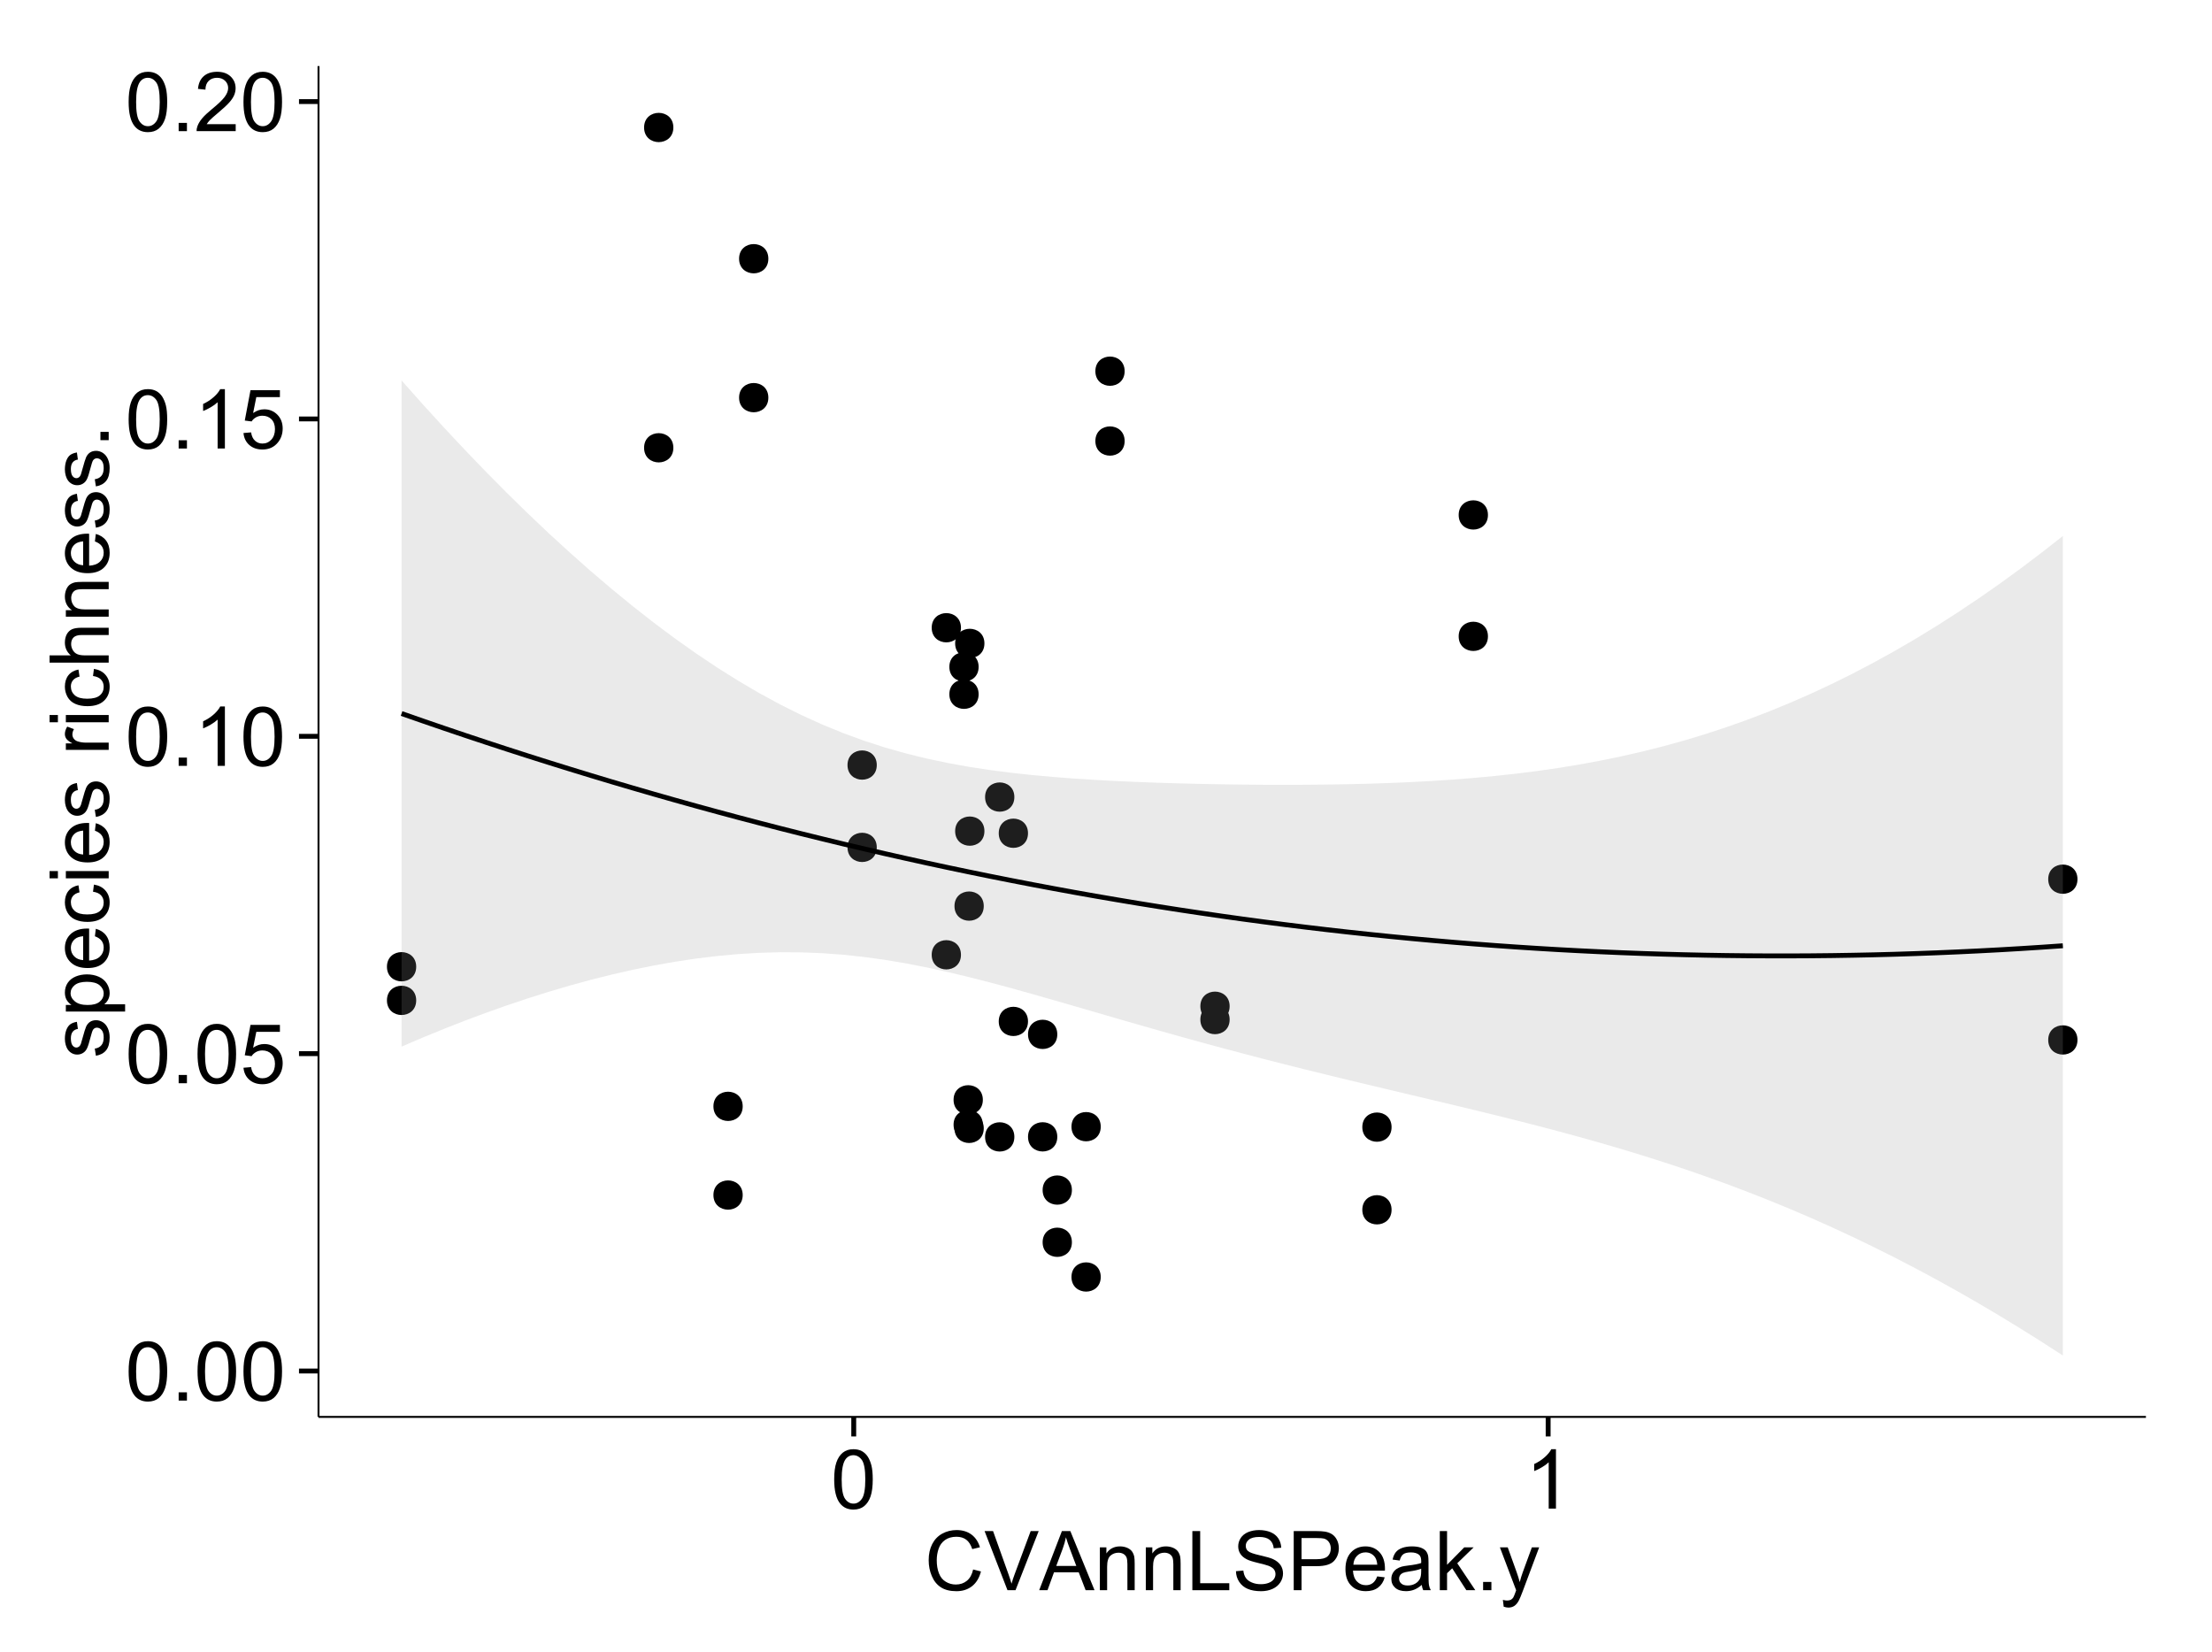 <?xml version="1.0" encoding="UTF-8"?>
<svg xmlns="http://www.w3.org/2000/svg" xmlns:xlink="http://www.w3.org/1999/xlink" width="482pt" height="360pt" viewBox="0 0 482 360" version="1.1">
<defs>
<g>
<symbol overflow="visible" id="glyph0-0">
<path style="stroke:none;" d="M 0.746 -6.355 C 0.742 -7.875 0.898 -9.102 1.215 -10.031 C 1.527 -10.961 1.996 -11.676 2.613 -12.18 C 3.23 -12.684 4.008 -12.938 4.949 -12.938 C 5.637 -12.938 6.242 -12.797 6.766 -12.52 C 7.285 -12.238 7.715 -11.836 8.059 -11.316 C 8.395 -10.789 8.664 -10.152 8.859 -9.398 C 9.051 -8.645 9.145 -7.629 9.148 -6.355 C 9.145 -4.84 8.992 -3.617 8.684 -2.691 C 8.371 -1.762 7.906 -1.047 7.289 -0.539 C 6.672 -0.035 5.891 0.215 4.949 0.219 C 3.703 0.215 2.727 -0.227 2.023 -1.117 C 1.168 -2.188 0.742 -3.934 0.746 -6.355 Z M 2.375 -6.355 C 2.371 -4.234 2.621 -2.824 3.117 -2.129 C 3.609 -1.426 4.219 -1.078 4.949 -1.082 C 5.672 -1.078 6.281 -1.43 6.781 -2.137 C 7.273 -2.836 7.523 -4.242 7.523 -6.355 C 7.523 -8.473 7.273 -9.883 6.781 -10.582 C 6.281 -11.277 5.664 -11.625 4.93 -11.629 C 4.199 -11.625 3.621 -11.316 3.191 -10.703 C 2.645 -9.918 2.371 -8.469 2.375 -6.355 Z M 2.375 -6.355 "/>
</symbol>
<symbol overflow="visible" id="glyph0-1">
<path style="stroke:none;" d="M 1.633 0 L 1.633 -1.801 L 3.438 -1.801 L 3.438 0 Z M 1.633 0 "/>
</symbol>
<symbol overflow="visible" id="glyph0-2">
<path style="stroke:none;" d="M 0.746 -3.375 L 2.406 -3.516 C 2.527 -2.707 2.812 -2.098 3.266 -1.691 C 3.711 -1.281 4.254 -1.078 4.887 -1.082 C 5.648 -1.078 6.293 -1.363 6.82 -1.941 C 7.344 -2.512 7.605 -3.273 7.609 -4.227 C 7.605 -5.125 7.352 -5.84 6.848 -6.363 C 6.34 -6.883 5.676 -7.141 4.859 -7.145 C 4.344 -7.141 3.887 -7.027 3.48 -6.797 C 3.07 -6.566 2.746 -6.266 2.516 -5.898 L 1.027 -6.09 L 2.277 -12.711 L 8.684 -12.711 L 8.684 -11.195 L 3.543 -11.195 L 2.848 -7.734 C 3.621 -8.273 4.43 -8.543 5.281 -8.543 C 6.402 -8.543 7.352 -8.152 8.129 -7.371 C 8.898 -6.59 9.285 -5.586 9.289 -4.367 C 9.285 -3.195 8.945 -2.188 8.27 -1.344 C 7.441 -0.301 6.316 0.215 4.887 0.219 C 3.715 0.215 2.758 -0.109 2.016 -0.766 C 1.273 -1.418 0.848 -2.289 0.746 -3.375 Z M 0.746 -3.375 "/>
</symbol>
<symbol overflow="visible" id="glyph0-3">
<path style="stroke:none;" d="M 6.707 0 L 5.125 0 L 5.125 -10.082 C 4.742 -9.715 4.242 -9.352 3.625 -8.988 C 3.004 -8.625 2.449 -8.352 1.961 -8.172 L 1.961 -9.703 C 2.844 -10.117 3.617 -10.621 4.281 -11.215 C 4.941 -11.805 5.41 -12.379 5.688 -12.938 L 6.707 -12.938 Z M 6.707 0 "/>
</symbol>
<symbol overflow="visible" id="glyph0-4">
<path style="stroke:none;" d="M 9.062 -1.52 L 9.062 0 L 0.547 0 C 0.531 -0.379 0.594 -0.742 0.73 -1.098 C 0.945 -1.676 1.293 -2.25 1.77 -2.812 C 2.246 -3.375 2.934 -4.023 3.84 -4.766 C 5.238 -5.906 6.188 -6.816 6.68 -7.492 C 7.172 -8.16 7.418 -8.793 7.418 -9.395 C 7.418 -10.02 7.191 -10.551 6.746 -10.98 C 6.293 -11.41 5.711 -11.625 4.992 -11.629 C 4.23 -11.625 3.621 -11.395 3.164 -10.941 C 2.703 -10.48 2.469 -9.848 2.469 -9.043 L 0.844 -9.211 C 0.953 -10.422 1.371 -11.344 2.102 -11.984 C 2.824 -12.617 3.801 -12.938 5.027 -12.938 C 6.262 -12.938 7.238 -12.594 7.961 -11.91 C 8.68 -11.223 9.039 -10.371 9.043 -9.359 C 9.039 -8.84 8.934 -8.336 8.727 -7.84 C 8.512 -7.34 8.164 -6.812 7.676 -6.266 C 7.188 -5.711 6.375 -4.957 5.238 -4 C 4.285 -3.199 3.676 -2.66 3.41 -2.379 C 3.141 -2.094 2.918 -1.805 2.742 -1.52 Z M 9.062 -1.52 "/>
</symbol>
<symbol overflow="visible" id="glyph0-5">
<path style="stroke:none;" d="M 10.582 -4.516 L 12.289 -4.086 C 11.926 -2.68 11.281 -1.613 10.355 -0.883 C 9.426 -0.148 8.293 0.215 6.953 0.219 C 5.559 0.215 4.43 -0.062 3.562 -0.629 C 2.691 -1.191 2.027 -2.012 1.578 -3.086 C 1.121 -4.156 0.895 -5.309 0.898 -6.539 C 0.895 -7.879 1.152 -9.047 1.664 -10.047 C 2.176 -11.043 2.902 -11.801 3.852 -12.324 C 4.797 -12.84 5.84 -13.102 6.977 -13.105 C 8.266 -13.102 9.352 -12.773 10.23 -12.121 C 11.105 -11.461 11.715 -10.539 12.066 -9.352 L 10.391 -8.957 C 10.086 -9.891 9.652 -10.574 9.086 -11.004 C 8.516 -11.43 7.801 -11.641 6.945 -11.645 C 5.949 -11.641 5.121 -11.406 4.457 -10.934 C 3.789 -10.457 3.324 -9.816 3.059 -9.02 C 2.789 -8.215 2.652 -7.391 2.656 -6.547 C 2.652 -5.449 2.812 -4.496 3.133 -3.68 C 3.449 -2.859 3.945 -2.246 4.621 -1.844 C 5.293 -1.438 6.023 -1.234 6.812 -1.238 C 7.762 -1.234 8.57 -1.512 9.234 -2.062 C 9.898 -2.613 10.348 -3.43 10.582 -4.516 Z M 10.582 -4.516 "/>
</symbol>
<symbol overflow="visible" id="glyph0-6">
<path style="stroke:none;" d="M 5.07 0 L 0.078 -12.883 L 1.926 -12.883 L 5.273 -3.523 C 5.543 -2.77 5.766 -2.066 5.949 -1.414 C 6.145 -2.113 6.379 -2.816 6.645 -3.523 L 10.125 -12.883 L 11.867 -12.883 L 6.82 0 Z M 5.07 0 "/>
</symbol>
<symbol overflow="visible" id="glyph0-7">
<path style="stroke:none;" d="M -0.027 0 L 4.922 -12.883 L 6.758 -12.883 L 12.031 0 L 10.09 0 L 8.586 -3.902 L 3.199 -3.902 L 1.785 0 Z M 3.691 -5.289 L 8.059 -5.289 L 6.715 -8.859 C 6.305 -9.941 6 -10.832 5.801 -11.531 C 5.637 -10.703 5.402 -9.883 5.105 -9.07 Z M 3.691 -5.289 "/>
</symbol>
<symbol overflow="visible" id="glyph0-8">
<path style="stroke:none;" d="M 1.188 0 L 1.188 -9.336 L 2.609 -9.336 L 2.609 -8.008 C 3.293 -9.031 4.285 -9.543 5.582 -9.547 C 6.141 -9.543 6.656 -9.441 7.133 -9.242 C 7.602 -9.035 7.957 -8.77 8.191 -8.445 C 8.426 -8.113 8.59 -7.727 8.684 -7.277 C 8.742 -6.98 8.77 -6.465 8.773 -5.738 L 8.773 0 L 7.188 0 L 7.188 -5.68 C 7.184 -6.32 7.121 -6.801 7.004 -7.121 C 6.879 -7.438 6.66 -7.695 6.348 -7.887 C 6.031 -8.074 5.664 -8.168 5.246 -8.172 C 4.566 -8.168 3.984 -7.953 3.5 -7.531 C 3.008 -7.102 2.766 -6.293 2.77 -5.098 L 2.77 0 Z M 1.188 0 "/>
</symbol>
<symbol overflow="visible" id="glyph0-9">
<path style="stroke:none;" d="M 1.32 0 L 1.32 -12.883 L 3.023 -12.883 L 3.023 -1.52 L 9.367 -1.52 L 9.367 0 Z M 1.32 0 "/>
</symbol>
<symbol overflow="visible" id="glyph0-10">
<path style="stroke:none;" d="M 0.809 -4.141 L 2.418 -4.281 C 2.492 -3.633 2.668 -3.102 2.949 -2.691 C 3.223 -2.277 3.656 -1.945 4.246 -1.691 C 4.828 -1.434 5.488 -1.305 6.223 -1.309 C 6.871 -1.305 7.445 -1.402 7.945 -1.598 C 8.441 -1.789 8.809 -2.055 9.055 -2.395 C 9.297 -2.727 9.422 -3.094 9.422 -3.5 C 9.422 -3.898 9.305 -4.25 9.07 -4.555 C 8.836 -4.852 8.449 -5.105 7.91 -5.316 C 7.562 -5.449 6.797 -5.66 5.613 -5.945 C 4.43 -6.227 3.602 -6.496 3.129 -6.75 C 2.512 -7.07 2.051 -7.469 1.754 -7.949 C 1.449 -8.422 1.301 -8.957 1.301 -9.555 C 1.301 -10.203 1.484 -10.812 1.852 -11.379 C 2.219 -11.941 2.758 -12.367 3.469 -12.664 C 4.18 -12.953 4.969 -13.102 5.836 -13.105 C 6.789 -13.102 7.629 -12.945 8.363 -12.641 C 9.09 -12.328 9.652 -11.879 10.043 -11.285 C 10.434 -10.688 10.645 -10.008 10.68 -9.254 L 9.043 -9.133 C 8.953 -9.941 8.656 -10.555 8.152 -10.977 C 7.641 -11.391 6.895 -11.602 5.906 -11.602 C 4.875 -11.602 4.121 -11.41 3.652 -11.035 C 3.176 -10.652 2.941 -10.199 2.945 -9.668 C 2.941 -9.203 3.109 -8.82 3.445 -8.523 C 3.773 -8.223 4.629 -7.918 6.016 -7.605 C 7.398 -7.293 8.348 -7.02 8.867 -6.785 C 9.613 -6.438 10.168 -5.996 10.527 -5.469 C 10.883 -4.938 11.062 -4.328 11.066 -3.641 C 11.062 -2.949 10.867 -2.305 10.477 -1.699 C 10.082 -1.09 9.516 -0.617 8.781 -0.285 C 8.043 0.051 7.215 0.215 6.301 0.219 C 5.133 0.215 4.156 0.051 3.371 -0.289 C 2.578 -0.625 1.961 -1.137 1.516 -1.824 C 1.066 -2.504 0.832 -3.277 0.809 -4.141 Z M 0.809 -4.141 "/>
</symbol>
<symbol overflow="visible" id="glyph0-11">
<path style="stroke:none;" d="M 1.391 0 L 1.391 -12.883 L 6.25 -12.883 C 7.102 -12.879 7.754 -12.84 8.211 -12.762 C 8.836 -12.652 9.367 -12.449 9.797 -12.156 C 10.227 -11.859 10.57 -11.445 10.832 -10.914 C 11.09 -10.379 11.219 -9.793 11.223 -9.156 C 11.219 -8.059 10.871 -7.133 10.176 -6.375 C 9.477 -5.617 8.219 -5.238 6.398 -5.238 L 3.094 -5.238 L 3.094 0 Z M 3.094 -6.758 L 6.426 -6.758 C 7.523 -6.754 8.305 -6.961 8.77 -7.371 C 9.23 -7.781 9.461 -8.359 9.465 -9.105 C 9.461 -9.645 9.324 -10.105 9.055 -10.488 C 8.781 -10.871 8.426 -11.125 7.98 -11.25 C 7.691 -11.324 7.16 -11.359 6.391 -11.363 L 3.094 -11.363 Z M 3.094 -6.758 "/>
</symbol>
<symbol overflow="visible" id="glyph0-12">
<path style="stroke:none;" d="M 7.578 -3.008 L 9.211 -2.805 C 8.953 -1.848 8.473 -1.105 7.777 -0.578 C 7.078 -0.051 6.188 0.211 5.105 0.211 C 3.738 0.211 2.656 -0.207 1.859 -1.051 C 1.055 -1.887 0.656 -3.066 0.66 -4.586 C 0.656 -6.156 1.059 -7.375 1.871 -8.246 C 2.676 -9.109 3.727 -9.543 5.02 -9.547 C 6.266 -9.543 7.285 -9.117 8.078 -8.27 C 8.867 -7.418 9.262 -6.223 9.266 -4.684 C 9.262 -4.586 9.258 -4.445 9.254 -4.262 L 2.293 -4.262 C 2.348 -3.234 2.641 -2.449 3.164 -1.906 C 3.684 -1.359 4.332 -1.09 5.117 -1.09 C 5.691 -1.09 6.188 -1.242 6.598 -1.547 C 7.008 -1.852 7.332 -2.336 7.578 -3.008 Z M 2.383 -5.562 L 7.594 -5.562 C 7.523 -6.344 7.324 -6.934 6.996 -7.328 C 6.492 -7.934 5.836 -8.238 5.035 -8.242 C 4.305 -8.238 3.695 -7.996 3.203 -7.512 C 2.707 -7.027 2.434 -6.375 2.383 -5.562 Z M 2.383 -5.562 "/>
</symbol>
<symbol overflow="visible" id="glyph0-13">
<path style="stroke:none;" d="M 7.277 -1.152 C 6.691 -0.652 6.125 -0.301 5.586 -0.098 C 5.039 0.109 4.457 0.211 3.84 0.211 C 2.812 0.211 2.027 -0.039 1.477 -0.539 C 0.922 -1.039 0.645 -1.68 0.648 -2.461 C 0.645 -2.918 0.75 -3.336 0.961 -3.715 C 1.168 -4.09 1.438 -4.391 1.777 -4.621 C 2.113 -4.848 2.496 -5.02 2.918 -5.141 C 3.227 -5.219 3.695 -5.301 4.324 -5.379 C 5.602 -5.531 6.539 -5.711 7.145 -5.922 C 7.148 -6.137 7.152 -6.273 7.156 -6.336 C 7.152 -6.977 7.004 -7.434 6.707 -7.699 C 6.301 -8.055 5.699 -8.23 4.906 -8.234 C 4.156 -8.23 3.609 -8.102 3.258 -7.844 C 2.902 -7.582 2.637 -7.121 2.469 -6.461 L 0.922 -6.672 C 1.059 -7.332 1.293 -7.867 1.617 -8.273 C 1.938 -8.68 2.402 -8.992 3.016 -9.215 C 3.621 -9.434 4.328 -9.543 5.133 -9.547 C 5.93 -9.543 6.574 -9.449 7.074 -9.266 C 7.566 -9.074 7.934 -8.84 8.172 -8.555 C 8.402 -8.27 8.566 -7.91 8.664 -7.48 C 8.715 -7.207 8.742 -6.719 8.746 -6.02 L 8.746 -3.91 C 8.742 -2.434 8.773 -1.504 8.844 -1.117 C 8.906 -0.727 9.043 -0.355 9.246 0 L 7.594 0 C 7.43 -0.328 7.324 -0.711 7.277 -1.152 Z M 7.145 -4.684 C 6.566 -4.445 5.707 -4.246 4.562 -4.086 C 3.91 -3.988 3.449 -3.883 3.18 -3.77 C 2.91 -3.648 2.703 -3.477 2.555 -3.254 C 2.406 -3.027 2.332 -2.777 2.336 -2.504 C 2.332 -2.078 2.492 -1.727 2.816 -1.449 C 3.133 -1.164 3.602 -1.023 4.219 -1.027 C 4.828 -1.023 5.367 -1.156 5.844 -1.426 C 6.312 -1.691 6.664 -2.059 6.891 -2.523 C 7.059 -2.879 7.141 -3.406 7.145 -4.105 Z M 7.145 -4.684 "/>
</symbol>
<symbol overflow="visible" id="glyph0-14">
<path style="stroke:none;" d="M 1.195 0 L 1.195 -12.883 L 2.777 -12.883 L 2.777 -5.539 L 6.523 -9.336 L 8.57 -9.336 L 5 -5.871 L 8.93 0 L 6.977 0 L 3.895 -4.773 L 2.777 -3.699 L 2.777 0 Z M 1.195 0 "/>
</symbol>
<symbol overflow="visible" id="glyph0-15">
<path style="stroke:none;" d="M 1.117 3.594 L 0.941 2.109 C 1.285 2.203 1.586 2.25 1.844 2.25 C 2.195 2.25 2.477 2.191 2.691 2.074 C 2.898 1.957 3.07 1.793 3.207 1.582 C 3.305 1.422 3.469 1.027 3.691 0.406 C 3.719 0.312 3.766 0.184 3.832 0.016 L 0.289 -9.336 L 1.996 -9.336 L 3.938 -3.93 C 4.188 -3.238 4.41 -2.516 4.613 -1.766 C 4.793 -2.488 5.012 -3.199 5.266 -3.895 L 7.258 -9.336 L 8.844 -9.336 L 5.289 0.156 C 4.906 1.18 4.609 1.887 4.402 2.277 C 4.117 2.797 3.797 3.18 3.434 3.422 C 3.07 3.664 2.637 3.785 2.137 3.789 C 1.828 3.785 1.488 3.719 1.117 3.594 Z M 1.117 3.594 "/>
</symbol>
<symbol overflow="visible" id="glyph1-0">
<path style="stroke:none;" d="M -2.785 -0.555 L -3.031 -2.117 C -2.402 -2.203 -1.922 -2.449 -1.59 -2.852 C -1.254 -3.25 -1.09 -3.812 -1.09 -4.535 C -1.09 -5.262 -1.234 -5.801 -1.531 -6.152 C -1.824 -6.504 -2.172 -6.68 -2.574 -6.68 C -2.926 -6.68 -3.207 -6.523 -3.418 -6.215 C -3.555 -5.996 -3.734 -5.457 -3.953 -4.598 C -4.246 -3.434 -4.5 -2.629 -4.715 -2.184 C -4.926 -1.734 -5.223 -1.395 -5.602 -1.164 C -5.98 -0.93 -6.398 -0.812 -6.855 -0.816 C -7.27 -0.812 -7.652 -0.91 -8.012 -1.102 C -8.363 -1.293 -8.66 -1.551 -8.895 -1.883 C -9.074 -2.125 -9.227 -2.461 -9.355 -2.887 C -9.48 -3.309 -9.543 -3.766 -9.547 -4.254 C -9.543 -4.984 -9.438 -5.625 -9.23 -6.184 C -9.016 -6.734 -8.73 -7.145 -8.371 -7.41 C -8.008 -7.672 -7.527 -7.852 -6.926 -7.953 L -6.715 -6.406 C -7.195 -6.332 -7.57 -6.129 -7.84 -5.797 C -8.105 -5.457 -8.238 -4.98 -8.242 -4.367 C -8.238 -3.637 -8.117 -3.121 -7.883 -2.812 C -7.641 -2.5 -7.359 -2.344 -7.039 -2.348 C -6.832 -2.344 -6.648 -2.406 -6.484 -2.539 C -6.312 -2.664 -6.172 -2.867 -6.062 -3.148 C -6.004 -3.301 -5.871 -3.766 -5.66 -4.543 C -5.359 -5.66 -5.113 -6.441 -4.926 -6.887 C -4.734 -7.324 -4.457 -7.672 -4.094 -7.926 C -3.73 -8.176 -3.281 -8.301 -2.742 -8.305 C -2.211 -8.301 -1.711 -8.148 -1.25 -7.844 C -0.781 -7.535 -0.422 -7.09 -0.172 -6.512 C 0.086 -5.926 0.211 -5.27 0.211 -4.543 C 0.211 -3.328 -0.039 -2.406 -0.543 -1.77 C -1.047 -1.133 -1.793 -0.727 -2.785 -0.555 Z M -2.785 -0.555 "/>
</symbol>
<symbol overflow="visible" id="glyph1-1">
<path style="stroke:none;" d="M 3.578 -1.188 L -9.336 -1.188 L -9.336 -2.629 L -8.121 -2.629 C -8.594 -2.965 -8.949 -3.348 -9.188 -3.777 C -9.426 -4.203 -9.543 -4.723 -9.547 -5.336 C -9.543 -6.129 -9.34 -6.832 -8.93 -7.445 C -8.516 -8.051 -7.934 -8.512 -7.191 -8.824 C -6.441 -9.133 -5.625 -9.285 -4.738 -9.289 C -3.781 -9.285 -2.922 -9.113 -2.156 -8.773 C -1.391 -8.43 -0.805 -7.934 -0.398 -7.281 C 0.008 -6.625 0.211 -5.938 0.211 -5.219 C 0.211 -4.691 0.102 -4.219 -0.121 -3.801 C -0.344 -3.379 -0.625 -3.035 -0.965 -2.77 L 3.578 -2.77 Z M -4.613 -2.621 C -3.41 -2.613 -2.523 -2.855 -1.949 -3.348 C -1.375 -3.832 -1.09 -4.422 -1.09 -5.117 C -1.09 -5.816 -1.387 -6.418 -1.98 -6.922 C -2.574 -7.418 -3.496 -7.668 -4.746 -7.672 C -5.934 -7.668 -6.824 -7.426 -7.418 -6.938 C -8.008 -6.449 -8.301 -5.863 -8.305 -5.188 C -8.301 -4.508 -7.988 -3.914 -7.359 -3.398 C -6.727 -2.879 -5.809 -2.617 -4.613 -2.621 Z M -4.613 -2.621 "/>
</symbol>
<symbol overflow="visible" id="glyph1-2">
<path style="stroke:none;" d="M -3.004 -7.578 L -2.805 -9.211 C -1.848 -8.953 -1.105 -8.473 -0.578 -7.777 C -0.051 -7.078 0.211 -6.188 0.211 -5.105 C 0.211 -3.738 -0.207 -2.656 -1.051 -1.859 C -1.887 -1.055 -3.066 -0.656 -4.586 -0.66 C -6.156 -0.656 -7.375 -1.059 -8.246 -1.871 C -9.109 -2.676 -9.543 -3.727 -9.547 -5.02 C -9.543 -6.266 -9.117 -7.285 -8.27 -8.078 C -7.418 -8.867 -6.223 -9.262 -4.684 -9.266 C -4.586 -9.262 -4.445 -9.258 -4.262 -9.254 L -4.262 -2.293 C -3.234 -2.348 -2.449 -2.641 -1.906 -3.164 C -1.359 -3.684 -1.09 -4.332 -1.09 -5.117 C -1.09 -5.691 -1.242 -6.188 -1.547 -6.598 C -1.852 -7.008 -2.336 -7.332 -3.004 -7.578 Z M -5.562 -2.383 L -5.562 -7.594 C -6.344 -7.523 -6.934 -7.324 -7.328 -6.996 C -7.934 -6.492 -8.238 -5.836 -8.242 -5.035 C -8.238 -4.305 -7.996 -3.695 -7.512 -3.203 C -7.027 -2.707 -6.375 -2.434 -5.562 -2.383 Z M -5.562 -2.383 "/>
</symbol>
<symbol overflow="visible" id="glyph1-3">
<path style="stroke:none;" d="M -3.418 -7.277 L -3.215 -8.832 C -2.141 -8.66 -1.301 -8.227 -0.699 -7.527 C -0.09 -6.824 0.211 -5.965 0.211 -4.949 C 0.211 -3.668 -0.203 -2.641 -1.039 -1.867 C -1.871 -1.09 -3.07 -0.703 -4.633 -0.703 C -5.637 -0.703 -6.52 -0.867 -7.277 -1.203 C -8.031 -1.535 -8.598 -2.047 -8.977 -2.73 C -9.355 -3.41 -9.543 -4.152 -9.547 -4.957 C -9.543 -5.969 -9.289 -6.797 -8.777 -7.441 C -8.262 -8.086 -7.531 -8.5 -6.59 -8.684 L -6.355 -7.145 C -6.98 -6.996 -7.453 -6.738 -7.77 -6.367 C -8.082 -5.992 -8.238 -5.543 -8.242 -5.02 C -8.238 -4.219 -7.953 -3.57 -7.387 -3.074 C -6.812 -2.574 -5.91 -2.324 -4.676 -2.328 C -3.422 -2.324 -2.508 -2.566 -1.941 -3.047 C -1.371 -3.527 -1.09 -4.152 -1.09 -4.93 C -1.09 -5.547 -1.277 -6.066 -1.66 -6.484 C -2.035 -6.898 -2.621 -7.164 -3.418 -7.277 Z M -3.418 -7.277 "/>
</symbol>
<symbol overflow="visible" id="glyph1-4">
<path style="stroke:none;" d="M -11.066 -1.195 L -12.883 -1.195 L -12.883 -2.777 L -11.066 -2.777 Z M 0 -1.195 L -9.336 -1.195 L -9.336 -2.777 L 0 -2.777 Z M 0 -1.195 "/>
</symbol>
<symbol overflow="visible" id="glyph1-5">
<path style="stroke:none;" d=""/>
</symbol>
<symbol overflow="visible" id="glyph1-6">
<path style="stroke:none;" d="M 0 -1.168 L -9.336 -1.168 L -9.336 -2.594 L -7.918 -2.594 C -8.578 -2.953 -9.016 -3.289 -9.23 -3.598 C -9.438 -3.906 -9.543 -4.242 -9.547 -4.613 C -9.543 -5.145 -9.375 -5.688 -9.035 -6.242 L -7.566 -5.695 C -7.793 -5.309 -7.91 -4.922 -7.91 -4.535 C -7.91 -4.188 -7.805 -3.875 -7.598 -3.602 C -7.387 -3.324 -7.098 -3.129 -6.734 -3.016 C -6.168 -2.836 -5.555 -2.746 -4.887 -2.75 L 0 -2.75 Z M 0 -1.168 "/>
</symbol>
<symbol overflow="visible" id="glyph1-7">
<path style="stroke:none;" d="M 0 -1.188 L -12.883 -1.188 L -12.883 -2.77 L -8.262 -2.77 C -9.117 -3.504 -9.543 -4.434 -9.547 -5.562 C -9.543 -6.25 -9.406 -6.852 -9.137 -7.363 C -8.859 -7.871 -8.484 -8.234 -8.004 -8.457 C -7.523 -8.676 -6.824 -8.789 -5.914 -8.789 L 0 -8.789 L 0 -7.207 L -5.914 -7.207 C -6.703 -7.207 -7.281 -7.035 -7.641 -6.691 C -8 -6.348 -8.18 -5.863 -8.184 -5.238 C -8.18 -4.77 -8.059 -4.328 -7.816 -3.914 C -7.574 -3.5 -7.242 -3.203 -6.828 -3.031 C -6.406 -2.852 -5.832 -2.766 -5.105 -2.77 L 0 -2.77 Z M 0 -1.188 "/>
</symbol>
<symbol overflow="visible" id="glyph1-8">
<path style="stroke:none;" d="M 0 -1.188 L -9.336 -1.188 L -9.336 -2.609 L -8.008 -2.609 C -9.031 -3.293 -9.543 -4.285 -9.547 -5.582 C -9.543 -6.141 -9.441 -6.656 -9.242 -7.133 C -9.035 -7.602 -8.77 -7.957 -8.445 -8.191 C -8.113 -8.426 -7.727 -8.59 -7.277 -8.684 C -6.98 -8.742 -6.465 -8.77 -5.738 -8.773 L 0 -8.773 L 0 -7.188 L -5.68 -7.188 C -6.32 -7.184 -6.801 -7.121 -7.121 -7.004 C -7.438 -6.879 -7.695 -6.66 -7.887 -6.348 C -8.074 -6.031 -8.168 -5.664 -8.172 -5.246 C -8.168 -4.57 -7.953 -3.992 -7.531 -3.504 C -7.102 -3.012 -6.293 -2.766 -5.098 -2.77 L 0 -2.77 Z M 0 -1.188 "/>
</symbol>
<symbol overflow="visible" id="glyph1-9">
<path style="stroke:none;" d="M 0 -1.633 L -1.801 -1.633 L -1.801 -3.438 L 0 -3.438 Z M 0 -1.633 "/>
</symbol>
</g>
<clipPath id="clip1">
  <path d="M 69.406 14.398 L 468.602 14.398 L 468.602 309.734 L 69.406 309.734 Z M 69.406 14.398 "/>
</clipPath>
</defs>
<g id="surface5286">
<rect x="0" y="0" width="482" height="360" style="fill:rgb(100%,100%,100%);fill-opacity:1;stroke:none;"/>
<rect x="0" y="0" width="482" height="360" style="fill:rgb(100%,100%,100%);fill-opacity:1;stroke:none;"/>
<path style="fill:none;stroke-width:1.063;stroke-linecap:round;stroke-linejoin:round;stroke:rgb(100%,100%,100%);stroke-opacity:1;stroke-miterlimit:10;" d="M 0 360 L 482 360 L 482 0 L 0 0 Z M 0 360 "/>
<g clip-path="url(#clip1)" clip-rule="nonzero">
<path style=" stroke:none;fill-rule:nonzero;fill:rgb(100%,100%,100%);fill-opacity:1;" d="M 69.406 308.734 L 467.602 308.734 L 467.602 14.398 L 69.406 14.398 Z M 69.406 308.734 "/>
<path style=" stroke:none;fill-rule:nonzero;fill:rgb(0%,0%,0%);fill-opacity:1;" d="M 189.988 184.641 C 189.988 187.473 185.734 187.473 185.734 184.641 C 185.734 181.805 189.988 181.805 189.988 184.641 "/>
<path style=" stroke:none;fill-rule:nonzero;fill:rgb(0%,0%,0%);fill-opacity:1;" d="M 222.941 222.559 C 222.941 225.391 218.691 225.391 218.691 222.559 C 218.691 219.723 222.941 219.723 222.941 222.559 "/>
<path style=" stroke:none;fill-rule:nonzero;fill:rgb(0%,0%,0%);fill-opacity:1;" d="M 213.301 245.863 C 213.301 248.695 209.047 248.695 209.047 245.863 C 209.047 243.027 213.301 243.027 213.301 245.863 "/>
<path style=" stroke:none;fill-rule:nonzero;fill:rgb(0%,0%,0%);fill-opacity:1;" d="M 222.941 181.555 C 222.941 184.391 218.691 184.391 218.691 181.555 C 218.691 178.723 222.941 178.723 222.941 181.555 "/>
<path style=" stroke:none;fill-rule:nonzero;fill:rgb(0%,0%,0%);fill-opacity:1;" d="M 166.363 86.645 C 166.363 89.48 162.109 89.48 162.109 86.645 C 162.109 83.809 166.363 83.809 166.363 86.645 "/>
<path style=" stroke:none;fill-rule:nonzero;fill:rgb(0%,0%,0%);fill-opacity:1;" d="M 451.625 226.594 C 451.625 229.43 447.375 229.43 447.375 226.594 C 447.375 223.762 451.625 223.762 451.625 226.594 "/>
<path style=" stroke:none;fill-rule:nonzero;fill:rgb(0%,0%,0%);fill-opacity:1;" d="M 451.625 191.566 C 451.625 194.402 447.375 194.402 447.375 191.566 C 447.375 188.734 451.625 188.734 451.625 191.566 "/>
<path style=" stroke:none;fill-rule:nonzero;fill:rgb(0%,0%,0%);fill-opacity:1;" d="M 219.969 173.676 C 219.969 176.508 215.715 176.508 215.715 173.676 C 215.715 170.84 219.969 170.84 219.969 173.676 "/>
<path style=" stroke:none;fill-rule:nonzero;fill:rgb(0%,0%,0%);fill-opacity:1;" d="M 219.969 247.723 C 219.969 250.555 215.715 250.555 215.715 247.723 C 215.715 244.887 219.969 244.887 219.969 247.723 "/>
<path style=" stroke:none;fill-rule:nonzero;fill:rgb(0%,0%,0%);fill-opacity:1;" d="M 266.879 219.25 C 266.879 222.086 262.625 222.086 262.625 219.25 C 262.625 216.414 266.879 216.414 266.879 219.25 "/>
<path style=" stroke:none;fill-rule:nonzero;fill:rgb(0%,0%,0%);fill-opacity:1;" d="M 213.445 140.195 C 213.445 143.027 209.191 143.027 209.191 140.195 C 209.191 137.359 213.445 137.359 213.445 140.195 "/>
<path style=" stroke:none;fill-rule:nonzero;fill:rgb(0%,0%,0%);fill-opacity:1;" d="M 213.445 181.094 C 213.445 183.93 209.191 183.93 209.191 181.094 C 209.191 178.262 213.445 178.262 213.445 181.094 "/>
<path style=" stroke:none;fill-rule:nonzero;fill:rgb(0%,0%,0%);fill-opacity:1;" d="M 323.16 112.203 C 323.16 115.035 318.91 115.035 318.91 112.203 C 318.91 109.367 323.16 109.367 323.16 112.203 "/>
<path style=" stroke:none;fill-rule:nonzero;fill:rgb(0%,0%,0%);fill-opacity:1;" d="M 244 80.879 C 244 83.711 239.746 83.711 239.746 80.879 C 239.746 78.043 244 78.043 244 80.879 "/>
<path style=" stroke:none;fill-rule:nonzero;fill:rgb(0%,0%,0%);fill-opacity:1;" d="M 244 96.098 C 244 98.93 239.746 98.93 239.746 96.098 C 239.746 93.262 244 93.262 244 96.098 "/>
<path style=" stroke:none;fill-rule:nonzero;fill:rgb(0%,0%,0%);fill-opacity:1;" d="M 213.098 245.062 C 213.098 247.895 208.848 247.895 208.848 245.062 C 208.848 242.227 213.098 242.227 213.098 245.062 "/>
<path style=" stroke:none;fill-rule:nonzero;fill:rgb(0%,0%,0%);fill-opacity:1;" d="M 213.098 239.645 C 213.098 242.477 208.848 242.477 208.848 239.645 C 208.848 236.809 213.098 236.809 213.098 239.645 "/>
<path style=" stroke:none;fill-rule:nonzero;fill:rgb(0%,0%,0%);fill-opacity:1;" d="M 166.363 56.371 C 166.363 59.207 162.109 59.207 162.109 56.371 C 162.109 53.539 166.363 53.539 166.363 56.371 "/>
<path style=" stroke:none;fill-rule:nonzero;fill:rgb(0%,0%,0%);fill-opacity:1;" d="M 323.16 138.656 C 323.16 141.488 318.91 141.488 318.91 138.656 C 318.91 135.82 323.16 135.82 323.16 138.656 "/>
<path style=" stroke:none;fill-rule:nonzero;fill:rgb(0%,0%,0%);fill-opacity:1;" d="M 266.879 222.156 C 266.879 224.988 262.625 224.988 262.625 222.156 C 262.625 219.32 266.879 219.32 266.879 222.156 "/>
<path style=" stroke:none;fill-rule:nonzero;fill:rgb(0%,0%,0%);fill-opacity:1;" d="M 213.301 197.43 C 213.301 200.266 209.047 200.266 209.047 197.43 C 209.047 194.598 213.301 194.598 213.301 197.43 "/>
<path style=" stroke:none;fill-rule:nonzero;fill:rgb(0%,0%,0%);fill-opacity:1;" d="M 189.988 166.699 C 189.988 169.535 185.734 169.535 185.734 166.699 C 185.734 163.863 189.988 163.863 189.988 166.699 "/>
<path style=" stroke:none;fill-rule:nonzero;fill:rgb(0%,0%,0%);fill-opacity:1;" d="M 232.508 270.68 C 232.508 273.516 228.258 273.516 228.258 270.68 C 228.258 267.848 232.508 267.848 232.508 270.68 "/>
<path style=" stroke:none;fill-rule:nonzero;fill:rgb(0%,0%,0%);fill-opacity:1;" d="M 232.508 259.305 C 232.508 262.141 228.258 262.141 228.258 259.305 C 228.258 256.473 232.508 256.473 232.508 259.305 "/>
<path style=" stroke:none;fill-rule:nonzero;fill:rgb(0%,0%,0%);fill-opacity:1;" d="M 145.664 97.57 C 145.664 100.406 141.414 100.406 141.414 97.57 C 141.414 94.734 145.664 94.734 145.664 97.57 "/>
<path style=" stroke:none;fill-rule:nonzero;fill:rgb(0%,0%,0%);fill-opacity:1;" d="M 145.664 27.777 C 145.664 30.613 141.414 30.613 141.414 27.777 C 141.414 24.945 145.664 24.945 145.664 27.777 "/>
<path style=" stroke:none;fill-rule:nonzero;fill:rgb(0%,0%,0%);fill-opacity:1;" d="M 229.324 225.379 C 229.324 228.215 225.07 228.215 225.07 225.379 C 225.07 222.547 229.324 222.547 229.324 225.379 "/>
<path style=" stroke:none;fill-rule:nonzero;fill:rgb(0%,0%,0%);fill-opacity:1;" d="M 229.324 247.711 C 229.324 250.543 225.07 250.543 225.07 247.711 C 225.07 244.875 229.324 244.875 229.324 247.711 "/>
<path style=" stroke:none;fill-rule:nonzero;fill:rgb(0%,0%,0%);fill-opacity:1;" d="M 160.773 241.066 C 160.773 243.898 156.52 243.898 156.52 241.066 C 156.52 238.23 160.773 238.23 160.773 241.066 "/>
<path style=" stroke:none;fill-rule:nonzero;fill:rgb(0%,0%,0%);fill-opacity:1;" d="M 160.773 260.391 C 160.773 263.223 156.52 263.223 156.52 260.391 C 156.52 257.555 160.773 257.555 160.773 260.391 "/>
<path style=" stroke:none;fill-rule:nonzero;fill:rgb(0%,0%,0%);fill-opacity:1;" d="M 208.332 136.781 C 208.332 139.613 204.082 139.613 204.082 136.781 C 204.082 133.945 208.332 133.945 208.332 136.781 "/>
<path style=" stroke:none;fill-rule:nonzero;fill:rgb(0%,0%,0%);fill-opacity:1;" d="M 208.332 208.043 C 208.332 210.879 204.082 210.879 204.082 208.043 C 204.082 205.211 208.332 205.211 208.332 208.043 "/>
<path style=" stroke:none;fill-rule:nonzero;fill:rgb(0%,0%,0%);fill-opacity:1;" d="M 238.793 245.496 C 238.793 248.328 234.539 248.328 234.539 245.496 C 234.539 242.66 238.793 242.66 238.793 245.496 "/>
<path style=" stroke:none;fill-rule:nonzero;fill:rgb(0%,0%,0%);fill-opacity:1;" d="M 238.793 278.246 C 238.793 281.078 234.539 281.078 234.539 278.246 C 234.539 275.41 238.793 275.41 238.793 278.246 "/>
<path style=" stroke:none;fill-rule:nonzero;fill:rgb(0%,0%,0%);fill-opacity:1;" d="M 212.184 145.309 C 212.184 148.145 207.93 148.145 207.93 145.309 C 207.93 142.477 212.184 142.477 212.184 145.309 "/>
<path style=" stroke:none;fill-rule:nonzero;fill:rgb(0%,0%,0%);fill-opacity:1;" d="M 212.184 151.273 C 212.184 154.109 207.93 154.109 207.93 151.273 C 207.93 148.438 212.184 148.438 212.184 151.273 "/>
<path style=" stroke:none;fill-rule:nonzero;fill:rgb(0%,0%,0%);fill-opacity:1;" d="M 89.629 210.645 C 89.629 213.48 85.379 213.48 85.379 210.645 C 85.379 207.809 89.629 207.809 89.629 210.645 "/>
<path style=" stroke:none;fill-rule:nonzero;fill:rgb(0%,0%,0%);fill-opacity:1;" d="M 89.629 217.973 C 89.629 220.809 85.379 220.809 85.379 217.973 C 85.379 215.141 89.629 215.141 89.629 217.973 "/>
<path style=" stroke:none;fill-rule:nonzero;fill:rgb(0%,0%,0%);fill-opacity:1;" d="M 302.164 245.594 C 302.164 248.426 297.914 248.426 297.914 245.594 C 297.914 242.758 302.164 242.758 302.164 245.594 "/>
<path style=" stroke:none;fill-rule:nonzero;fill:rgb(0%,0%,0%);fill-opacity:1;" d="M 302.164 263.602 C 302.164 266.438 297.914 266.438 297.914 263.602 C 297.914 260.766 302.164 260.766 302.164 263.602 "/>
<path style=" stroke:none;fill-rule:nonzero;fill:rgb(0%,0%,0%);fill-opacity:1;" d="M 191.051 184.641 C 191.051 188.891 184.672 188.891 184.672 184.641 C 184.672 180.387 191.051 180.387 191.051 184.641 "/>
<path style=" stroke:none;fill-rule:nonzero;fill:rgb(0%,0%,0%);fill-opacity:1;" d="M 224.004 222.559 C 224.004 226.809 217.629 226.809 217.629 222.559 C 217.629 218.305 224.004 218.305 224.004 222.559 "/>
<path style=" stroke:none;fill-rule:nonzero;fill:rgb(0%,0%,0%);fill-opacity:1;" d="M 214.363 245.863 C 214.363 250.113 207.984 250.113 207.984 245.863 C 207.984 241.609 214.363 241.609 214.363 245.863 "/>
<path style=" stroke:none;fill-rule:nonzero;fill:rgb(0%,0%,0%);fill-opacity:1;" d="M 224.004 181.555 C 224.004 185.809 217.629 185.809 217.629 181.555 C 217.629 177.305 224.004 177.305 224.004 181.555 "/>
<path style=" stroke:none;fill-rule:nonzero;fill:rgb(0%,0%,0%);fill-opacity:1;" d="M 167.426 86.645 C 167.426 90.895 161.047 90.895 161.047 86.645 C 161.047 82.391 167.426 82.391 167.426 86.645 "/>
<path style=" stroke:none;fill-rule:nonzero;fill:rgb(0%,0%,0%);fill-opacity:1;" d="M 452.688 226.594 C 452.688 230.848 446.312 230.848 446.312 226.594 C 446.312 222.344 452.688 222.344 452.688 226.594 "/>
<path style=" stroke:none;fill-rule:nonzero;fill:rgb(0%,0%,0%);fill-opacity:1;" d="M 452.688 191.566 C 452.688 195.82 446.312 195.82 446.312 191.566 C 446.312 187.316 452.688 187.316 452.688 191.566 "/>
<path style=" stroke:none;fill-rule:nonzero;fill:rgb(0%,0%,0%);fill-opacity:1;" d="M 221.031 173.676 C 221.031 177.926 214.652 177.926 214.652 173.676 C 214.652 169.422 221.031 169.422 221.031 173.676 "/>
<path style=" stroke:none;fill-rule:nonzero;fill:rgb(0%,0%,0%);fill-opacity:1;" d="M 221.031 247.723 C 221.031 251.973 214.652 251.973 214.652 247.723 C 214.652 243.469 221.031 243.469 221.031 247.723 "/>
<path style=" stroke:none;fill-rule:nonzero;fill:rgb(0%,0%,0%);fill-opacity:1;" d="M 267.941 219.25 C 267.941 223.504 261.562 223.504 261.562 219.25 C 261.562 215 267.941 215 267.941 219.25 "/>
<path style=" stroke:none;fill-rule:nonzero;fill:rgb(0%,0%,0%);fill-opacity:1;" d="M 214.508 140.195 C 214.508 144.445 208.129 144.445 208.129 140.195 C 208.129 135.941 214.508 135.941 214.508 140.195 "/>
<path style=" stroke:none;fill-rule:nonzero;fill:rgb(0%,0%,0%);fill-opacity:1;" d="M 214.508 181.094 C 214.508 185.348 208.129 185.348 208.129 181.094 C 208.129 176.844 214.508 176.844 214.508 181.094 "/>
<path style=" stroke:none;fill-rule:nonzero;fill:rgb(0%,0%,0%);fill-opacity:1;" d="M 324.227 112.203 C 324.227 116.453 317.848 116.453 317.848 112.203 C 317.848 107.949 324.227 107.949 324.227 112.203 "/>
<path style=" stroke:none;fill-rule:nonzero;fill:rgb(0%,0%,0%);fill-opacity:1;" d="M 245.062 80.879 C 245.062 85.129 238.684 85.129 238.684 80.879 C 238.684 76.625 245.062 76.625 245.062 80.879 "/>
<path style=" stroke:none;fill-rule:nonzero;fill:rgb(0%,0%,0%);fill-opacity:1;" d="M 245.062 96.098 C 245.062 100.348 238.684 100.348 238.684 96.098 C 238.684 91.844 245.062 91.844 245.062 96.098 "/>
<path style=" stroke:none;fill-rule:nonzero;fill:rgb(0%,0%,0%);fill-opacity:1;" d="M 214.164 245.062 C 214.164 249.312 207.785 249.312 207.785 245.062 C 207.785 240.809 214.164 240.809 214.164 245.062 "/>
<path style=" stroke:none;fill-rule:nonzero;fill:rgb(0%,0%,0%);fill-opacity:1;" d="M 214.164 239.645 C 214.164 243.895 207.785 243.895 207.785 239.645 C 207.785 235.391 214.164 235.391 214.164 239.645 "/>
<path style=" stroke:none;fill-rule:nonzero;fill:rgb(0%,0%,0%);fill-opacity:1;" d="M 167.426 56.371 C 167.426 60.625 161.047 60.625 161.047 56.371 C 161.047 52.121 167.426 52.121 167.426 56.371 "/>
<path style=" stroke:none;fill-rule:nonzero;fill:rgb(0%,0%,0%);fill-opacity:1;" d="M 324.227 138.656 C 324.227 142.906 317.848 142.906 317.848 138.656 C 317.848 134.402 324.227 134.402 324.227 138.656 "/>
<path style=" stroke:none;fill-rule:nonzero;fill:rgb(0%,0%,0%);fill-opacity:1;" d="M 267.941 222.156 C 267.941 226.406 261.562 226.406 261.562 222.156 C 261.562 217.902 267.941 217.902 267.941 222.156 "/>
<path style=" stroke:none;fill-rule:nonzero;fill:rgb(0%,0%,0%);fill-opacity:1;" d="M 214.363 197.43 C 214.363 201.684 207.984 201.684 207.984 197.43 C 207.984 193.18 214.363 193.18 214.363 197.43 "/>
<path style=" stroke:none;fill-rule:nonzero;fill:rgb(0%,0%,0%);fill-opacity:1;" d="M 191.051 166.699 C 191.051 170.953 184.672 170.953 184.672 166.699 C 184.672 162.449 191.051 162.449 191.051 166.699 "/>
<path style=" stroke:none;fill-rule:nonzero;fill:rgb(0%,0%,0%);fill-opacity:1;" d="M 233.57 270.68 C 233.57 274.934 227.191 274.934 227.191 270.68 C 227.191 266.43 233.57 266.43 233.57 270.68 "/>
<path style=" stroke:none;fill-rule:nonzero;fill:rgb(0%,0%,0%);fill-opacity:1;" d="M 233.57 259.305 C 233.57 263.559 227.191 263.559 227.191 259.305 C 227.191 255.055 233.57 255.055 233.57 259.305 "/>
<path style=" stroke:none;fill-rule:nonzero;fill:rgb(0%,0%,0%);fill-opacity:1;" d="M 146.727 97.57 C 146.727 101.82 140.348 101.82 140.348 97.57 C 140.348 93.316 146.727 93.316 146.727 97.57 "/>
<path style=" stroke:none;fill-rule:nonzero;fill:rgb(0%,0%,0%);fill-opacity:1;" d="M 146.727 27.777 C 146.727 32.031 140.348 32.031 140.348 27.777 C 140.348 23.527 146.727 23.527 146.727 27.777 "/>
<path style=" stroke:none;fill-rule:nonzero;fill:rgb(0%,0%,0%);fill-opacity:1;" d="M 230.387 225.379 C 230.387 229.633 224.008 229.633 224.008 225.379 C 224.008 221.129 230.387 221.129 230.387 225.379 "/>
<path style=" stroke:none;fill-rule:nonzero;fill:rgb(0%,0%,0%);fill-opacity:1;" d="M 230.387 247.711 C 230.387 251.961 224.008 251.961 224.008 247.711 C 224.008 243.457 230.387 243.457 230.387 247.711 "/>
<path style=" stroke:none;fill-rule:nonzero;fill:rgb(0%,0%,0%);fill-opacity:1;" d="M 161.836 241.066 C 161.836 245.316 155.457 245.316 155.457 241.066 C 155.457 236.812 161.836 236.812 161.836 241.066 "/>
<path style=" stroke:none;fill-rule:nonzero;fill:rgb(0%,0%,0%);fill-opacity:1;" d="M 161.836 260.391 C 161.836 264.641 155.457 264.641 155.457 260.391 C 155.457 256.137 161.836 256.137 161.836 260.391 "/>
<path style=" stroke:none;fill-rule:nonzero;fill:rgb(0%,0%,0%);fill-opacity:1;" d="M 209.395 136.781 C 209.395 141.031 203.02 141.031 203.02 136.781 C 203.02 132.527 209.395 132.527 209.395 136.781 "/>
<path style=" stroke:none;fill-rule:nonzero;fill:rgb(0%,0%,0%);fill-opacity:1;" d="M 209.395 208.043 C 209.395 212.297 203.02 212.297 203.02 208.043 C 203.02 203.793 209.395 203.793 209.395 208.043 "/>
<path style=" stroke:none;fill-rule:nonzero;fill:rgb(0%,0%,0%);fill-opacity:1;" d="M 239.855 245.496 C 239.855 249.746 233.477 249.746 233.477 245.496 C 233.477 241.242 239.855 241.242 239.855 245.496 "/>
<path style=" stroke:none;fill-rule:nonzero;fill:rgb(0%,0%,0%);fill-opacity:1;" d="M 239.855 278.246 C 239.855 282.496 233.477 282.496 233.477 278.246 C 233.477 273.992 239.855 273.992 239.855 278.246 "/>
<path style=" stroke:none;fill-rule:nonzero;fill:rgb(0%,0%,0%);fill-opacity:1;" d="M 213.246 145.309 C 213.246 149.562 206.867 149.562 206.867 145.309 C 206.867 141.059 213.246 141.059 213.246 145.309 "/>
<path style=" stroke:none;fill-rule:nonzero;fill:rgb(0%,0%,0%);fill-opacity:1;" d="M 213.246 151.273 C 213.246 155.523 206.867 155.523 206.867 151.273 C 206.867 147.02 213.246 147.02 213.246 151.273 "/>
<path style=" stroke:none;fill-rule:nonzero;fill:rgb(0%,0%,0%);fill-opacity:1;" d="M 90.691 210.645 C 90.691 214.895 84.316 214.895 84.316 210.645 C 84.316 206.391 90.691 206.391 90.691 210.645 "/>
<path style=" stroke:none;fill-rule:nonzero;fill:rgb(0%,0%,0%);fill-opacity:1;" d="M 90.691 217.973 C 90.691 222.227 84.316 222.227 84.316 217.973 C 84.316 213.723 90.691 213.723 90.691 217.973 "/>
<path style=" stroke:none;fill-rule:nonzero;fill:rgb(0%,0%,0%);fill-opacity:1;" d="M 303.227 245.594 C 303.227 249.844 296.852 249.844 296.852 245.594 C 296.852 241.34 303.227 241.34 303.227 245.594 "/>
<path style=" stroke:none;fill-rule:nonzero;fill:rgb(0%,0%,0%);fill-opacity:1;" d="M 303.227 263.602 C 303.227 267.855 296.852 267.855 296.852 263.602 C 296.852 259.352 303.227 259.352 303.227 263.602 "/>
<path style=" stroke:none;fill-rule:nonzero;fill:rgb(60%,60%,60%);fill-opacity:0.2;" d="M 87.504 82.898 L 92.086 88.055 L 96.668 93.078 L 101.25 97.973 L 105.832 102.734 L 110.414 107.359 L 114.996 111.848 L 119.578 116.195 L 124.164 120.398 L 128.746 124.453 L 133.328 128.359 L 137.91 132.109 L 142.492 135.695 L 147.074 139.117 L 151.656 142.363 L 156.238 145.43 L 160.82 148.309 L 165.402 151 L 169.984 153.488 L 174.566 155.777 L 179.148 157.859 L 183.73 159.734 L 188.312 161.41 L 192.895 162.891 L 197.477 164.188 L 202.059 165.309 L 206.641 166.273 L 211.223 167.098 L 215.809 167.797 L 220.391 168.387 L 224.973 168.883 L 229.555 169.297 L 234.137 169.648 L 238.719 169.938 L 243.301 170.184 L 247.883 170.387 L 252.465 170.559 L 257.047 170.695 L 261.629 170.809 L 266.211 170.895 L 270.793 170.957 L 275.375 170.996 L 279.957 171.008 L 284.539 170.992 L 289.121 170.949 L 293.703 170.875 L 298.285 170.762 L 302.867 170.609 L 307.453 170.41 L 312.035 170.164 L 316.617 169.863 L 321.199 169.5 L 325.781 169.074 L 330.363 168.574 L 334.945 168 L 339.527 167.34 L 344.109 166.59 L 348.691 165.746 L 353.273 164.805 L 357.855 163.758 L 362.438 162.605 L 367.02 161.336 L 371.602 159.953 L 376.184 158.449 L 380.766 156.824 L 385.348 155.074 L 389.93 153.195 L 394.512 151.188 L 399.098 149.051 L 403.68 146.781 L 408.262 144.379 L 412.844 141.848 L 417.426 139.18 L 422.008 136.379 L 426.59 133.445 L 431.172 130.379 L 435.754 127.18 L 440.336 123.848 L 444.918 120.383 L 449.5 116.789 L 449.5 295.355 L 444.918 292.395 L 440.336 289.52 L 435.754 286.723 L 431.172 284.012 L 426.59 281.383 L 422.008 278.84 L 417.426 276.379 L 412.844 274.004 L 408.262 271.711 L 403.68 269.504 L 399.098 267.379 L 394.512 265.336 L 389.93 263.375 L 385.348 261.492 L 380.766 259.688 L 376.184 257.957 L 371.602 256.305 L 367.02 254.719 L 362.438 253.203 L 357.855 251.75 L 353.273 250.355 L 348.691 249.02 L 344.109 247.73 L 339.527 246.484 L 334.945 245.281 L 330.363 244.113 L 325.781 242.973 L 321.199 241.852 L 316.617 240.75 L 312.035 239.66 L 307.453 238.574 L 302.867 237.488 L 298.285 236.398 L 293.703 235.301 L 289.121 234.188 L 284.539 233.059 L 279.957 231.91 L 275.375 230.742 L 270.793 229.547 L 266.211 228.328 L 261.629 227.086 L 257.047 225.816 L 252.465 224.527 L 247.883 223.219 L 243.301 221.898 L 234.137 219.234 L 229.555 217.91 L 224.973 216.602 L 220.391 215.324 L 215.809 214.094 L 211.223 212.922 L 206.641 211.824 L 202.059 210.82 L 197.477 209.926 L 192.895 209.152 L 188.312 208.52 L 183.73 208.027 L 179.148 207.691 L 174.566 207.512 L 169.984 207.484 L 165.402 207.613 L 160.82 207.891 L 156.238 208.312 L 151.656 208.867 L 147.074 209.559 L 142.492 210.371 L 137.91 211.301 L 133.328 212.344 L 128.746 213.492 L 124.164 214.746 L 119.578 216.098 L 114.996 217.543 L 110.414 219.078 L 105.832 220.703 L 101.25 222.414 L 96.668 224.211 L 92.086 226.086 L 87.504 228.043 Z M 87.504 82.898 "/>
<path style="fill:none;stroke-width:1.063;stroke-linecap:butt;stroke-linejoin:round;stroke:rgb(0%,0%,0%);stroke-opacity:1;stroke-miterlimit:1;" d="M 87.504 155.473 L 92.086 157.07 L 96.668 158.645 L 101.25 160.195 L 105.832 161.719 L 110.414 163.219 L 114.996 164.695 L 119.578 166.145 L 124.164 167.57 L 128.746 168.973 L 133.328 170.352 L 137.91 171.703 L 142.492 173.031 L 147.074 174.336 L 151.656 175.617 L 156.238 176.871 L 160.82 178.102 L 165.402 179.305 L 169.984 180.488 L 174.566 181.645 L 179.148 182.773 L 183.73 183.883 L 188.312 184.965 L 192.895 186.023 L 197.477 187.055 L 202.059 188.066 L 206.641 189.051 L 211.223 190.008 L 215.809 190.945 L 220.391 191.855 L 224.973 192.742 L 229.555 193.602 L 234.137 194.441 L 238.719 195.254 L 243.301 196.039 L 247.883 196.805 L 252.465 197.543 L 257.047 198.258 L 261.629 198.945 L 266.211 199.613 L 270.793 200.254 L 275.375 200.867 L 279.957 201.461 L 284.539 202.027 L 289.121 202.57 L 293.703 203.086 L 298.285 203.578 L 302.867 204.047 L 307.453 204.492 L 312.035 204.91 L 316.617 205.305 L 321.199 205.676 L 325.781 206.023 L 330.363 206.344 L 334.945 206.641 L 339.527 206.914 L 344.109 207.16 L 348.691 207.383 L 353.273 207.582 L 357.855 207.754 L 362.438 207.902 L 367.02 208.027 L 371.602 208.129 L 376.184 208.203 L 380.766 208.254 L 385.348 208.281 L 389.93 208.285 L 394.512 208.262 L 399.098 208.215 L 403.68 208.141 L 408.262 208.047 L 412.844 207.926 L 417.426 207.777 L 422.008 207.609 L 426.59 207.414 L 431.172 207.195 L 435.754 206.953 L 440.336 206.684 L 444.918 206.391 L 449.5 206.074 "/>
</g>
<path style="fill:none;stroke-width:0.425;stroke-linecap:butt;stroke-linejoin:round;stroke:rgb(0%,0%,0%);stroke-opacity:1;stroke-miterlimit:10;" d="M 69.406 308.734 L 69.406 14.398 "/>
<g style="fill:rgb(0%,0%,0%);fill-opacity:1;">
  <use xlink:href="#glyph0-0" x="27.285" y="305.176"/>
  <use xlink:href="#glyph0-1" x="37.296" y="305.176"/>
  <use xlink:href="#glyph0-0" x="42.297" y="305.176"/>
  <use xlink:href="#glyph0-0" x="52.308" y="305.176"/>
</g>
<g style="fill:rgb(0%,0%,0%);fill-opacity:1;">
  <use xlink:href="#glyph0-0" x="27.285" y="236.027"/>
  <use xlink:href="#glyph0-1" x="37.296" y="236.027"/>
  <use xlink:href="#glyph0-0" x="42.297" y="236.027"/>
  <use xlink:href="#glyph0-2" x="52.308" y="236.027"/>
</g>
<g style="fill:rgb(0%,0%,0%);fill-opacity:1;">
  <use xlink:href="#glyph0-0" x="27.285" y="166.875"/>
  <use xlink:href="#glyph0-1" x="37.296" y="166.875"/>
  <use xlink:href="#glyph0-3" x="42.297" y="166.875"/>
  <use xlink:href="#glyph0-0" x="52.308" y="166.875"/>
</g>
<g style="fill:rgb(0%,0%,0%);fill-opacity:1;">
  <use xlink:href="#glyph0-0" x="27.285" y="97.727"/>
  <use xlink:href="#glyph0-1" x="37.296" y="97.727"/>
  <use xlink:href="#glyph0-3" x="42.297" y="97.727"/>
  <use xlink:href="#glyph0-2" x="52.308" y="97.727"/>
</g>
<g style="fill:rgb(0%,0%,0%);fill-opacity:1;">
  <use xlink:href="#glyph0-0" x="27.285" y="28.578"/>
  <use xlink:href="#glyph0-1" x="37.296" y="28.578"/>
  <use xlink:href="#glyph0-4" x="42.297" y="28.578"/>
  <use xlink:href="#glyph0-0" x="52.308" y="28.578"/>
</g>
<path style="fill:none;stroke-width:1.063;stroke-linecap:butt;stroke-linejoin:round;stroke:rgb(0%,0%,0%);stroke-opacity:1;stroke-miterlimit:10;" d="M 65.152 298.734 L 69.406 298.734 "/>
<path style="fill:none;stroke-width:1.063;stroke-linecap:butt;stroke-linejoin:round;stroke:rgb(0%,0%,0%);stroke-opacity:1;stroke-miterlimit:10;" d="M 65.152 229.582 L 69.406 229.582 "/>
<path style="fill:none;stroke-width:1.063;stroke-linecap:butt;stroke-linejoin:round;stroke:rgb(0%,0%,0%);stroke-opacity:1;stroke-miterlimit:10;" d="M 65.152 160.434 L 69.406 160.434 "/>
<path style="fill:none;stroke-width:1.063;stroke-linecap:butt;stroke-linejoin:round;stroke:rgb(0%,0%,0%);stroke-opacity:1;stroke-miterlimit:10;" d="M 65.152 91.285 L 69.406 91.285 "/>
<path style="fill:none;stroke-width:1.063;stroke-linecap:butt;stroke-linejoin:round;stroke:rgb(0%,0%,0%);stroke-opacity:1;stroke-miterlimit:10;" d="M 65.152 22.133 L 69.406 22.133 "/>
<path style="fill:none;stroke-width:0.425;stroke-linecap:butt;stroke-linejoin:round;stroke:rgb(0%,0%,0%);stroke-opacity:1;stroke-miterlimit:10;" d="M 69.406 308.734 L 467.602 308.734 "/>
<path style="fill:none;stroke-width:1.063;stroke-linecap:butt;stroke-linejoin:round;stroke:rgb(0%,0%,0%);stroke-opacity:1;stroke-miterlimit:10;" d="M 186.031 312.988 L 186.031 308.734 "/>
<path style="fill:none;stroke-width:1.063;stroke-linecap:butt;stroke-linejoin:round;stroke:rgb(0%,0%,0%);stroke-opacity:1;stroke-miterlimit:10;" d="M 337.344 312.988 L 337.344 308.734 "/>
<g style="fill:rgb(0%,0%,0%);fill-opacity:1;">
  <use xlink:href="#glyph0-0" x="181.027" y="328.707"/>
</g>
<g style="fill:rgb(0%,0%,0%);fill-opacity:1;">
  <use xlink:href="#glyph0-3" x="332.34" y="328.707"/>
</g>
<g style="fill:rgb(0%,0%,0%);fill-opacity:1;">
  <use xlink:href="#glyph0-5" x="201.465" y="346.492"/>
  <use xlink:href="#glyph0-6" x="214.464" y="346.492"/>
  <use xlink:href="#glyph0-7" x="226.47" y="346.492"/>
  <use xlink:href="#glyph0-8" x="238.476" y="346.492"/>
  <use xlink:href="#glyph0-8" x="248.486" y="346.492"/>
  <use xlink:href="#glyph0-9" x="258.497" y="346.492"/>
  <use xlink:href="#glyph0-10" x="268.508" y="346.492"/>
  <use xlink:href="#glyph0-11" x="280.514" y="346.492"/>
  <use xlink:href="#glyph0-12" x="292.52" y="346.492"/>
  <use xlink:href="#glyph0-13" x="302.53" y="346.492"/>
  <use xlink:href="#glyph0-14" x="312.541" y="346.492"/>
  <use xlink:href="#glyph0-1" x="321.541" y="346.492"/>
  <use xlink:href="#glyph0-15" x="326.542" y="346.492"/>
</g>
<g style="fill:rgb(0%,0%,0%);fill-opacity:1;">
  <use xlink:href="#glyph1-0" x="23.684" y="230.598"/>
  <use xlink:href="#glyph1-1" x="23.684" y="221.598"/>
  <use xlink:href="#glyph1-2" x="23.684" y="211.587"/>
  <use xlink:href="#glyph1-3" x="23.684" y="201.576"/>
  <use xlink:href="#glyph1-4" x="23.684" y="192.576"/>
  <use xlink:href="#glyph1-2" x="23.684" y="188.577"/>
  <use xlink:href="#glyph1-0" x="23.684" y="178.566"/>
  <use xlink:href="#glyph1-5" x="23.684" y="169.566"/>
  <use xlink:href="#glyph1-6" x="23.684" y="164.565"/>
  <use xlink:href="#glyph1-4" x="23.684" y="158.571"/>
  <use xlink:href="#glyph1-3" x="23.684" y="154.572"/>
  <use xlink:href="#glyph1-7" x="23.684" y="145.572"/>
  <use xlink:href="#glyph1-8" x="23.684" y="135.562"/>
  <use xlink:href="#glyph1-2" x="23.684" y="125.551"/>
  <use xlink:href="#glyph1-0" x="23.684" y="115.54"/>
  <use xlink:href="#glyph1-0" x="23.684" y="106.54"/>
  <use xlink:href="#glyph1-9" x="23.684" y="97.54"/>
</g>
</g>
</svg>
